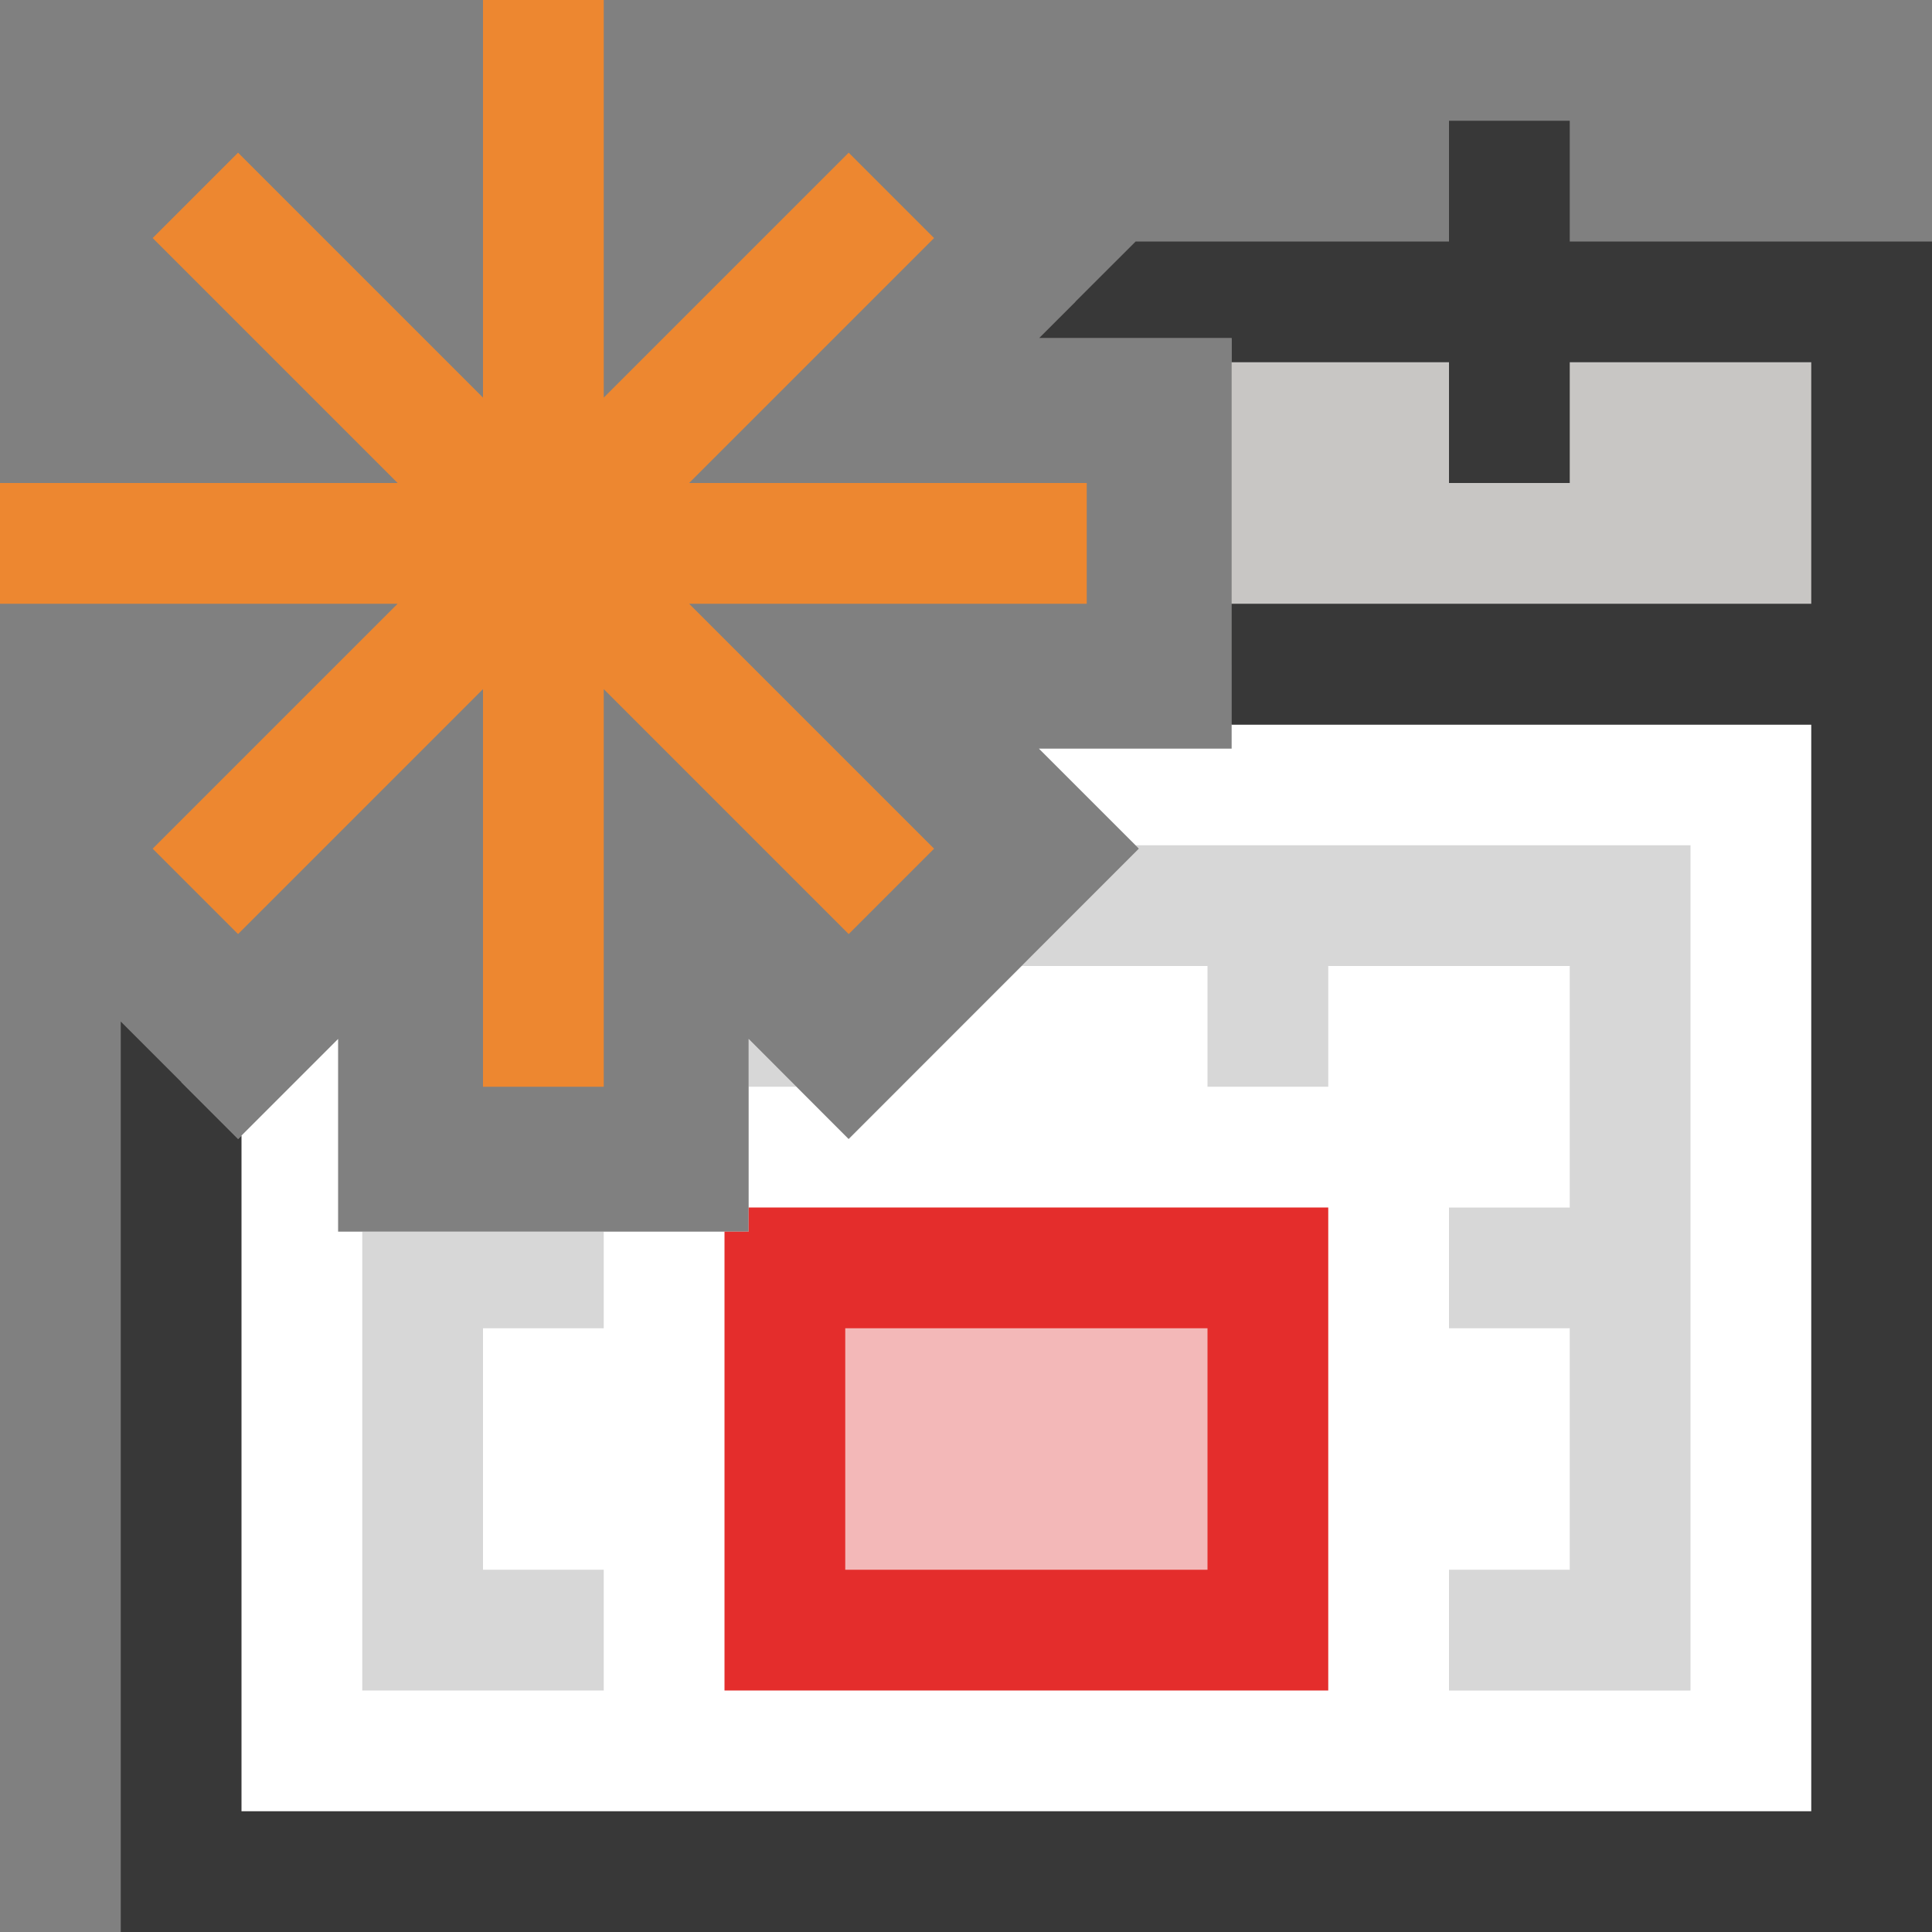 <?xml version="1.0" encoding="UTF-8"?>
<!DOCTYPE svg PUBLIC "-//W3C//DTD SVG 1.1//EN" "http://www.w3.org/Graphics/SVG/1.1/DTD/svg11.dtd">
<svg version="1.1" id="Layer_1" xmlns="http://www.w3.org/2000/svg" xmlns:xlink="http://www.w3.org/1999/xlink" x="0px" y="0px" width="16px" height="16px" viewBox="0 0 16 16" enable-background="new 0 0 16 16" xml:space="preserve">
  <rect x="0" y="0" width="16" height="16" fill="#808080" stroke="none"/>
  <g id="main">
    <g id="icon">
      <path d="M10.2,6.2L8.604,6.2L9.432,7.028L7.028,9.433L6.2,8.604L6.2,10.2L2.8,10.2L2.8,8.604L1.972,9.432L1.5,8.96L1.5,15.5L15.5,15.5L15.5,5.5L10.2,5.5zz" fill="#FFFFFF"/>
      <path d="M10.2,6L15,6L15,15L2,15L2,9.404L1.972,9.432L1,8.46L1,15.5L1,16L1.5,16L15.5,16L16,16L16,15.5L16,5.5L16,5L15.5,5L10.2,5zz" fill="#383838"/>
      <path d="M8.604,2.8L10.2,2.8L10.2,5.5L15.5,5.5L15.5,2.5L8.904,2.5zz" fill="#C8C6C4"/>
      <path d="M8.604,2.8L10.2,2.8L10.2,3L15,3L15,5L10.2,5L10.2,6L15.5,6L16,6L16,5.5L16,2.5L16,2L15.5,2L9.405,2zz" fill="#383838"/>
      <path d="M12,4L13,4L13,1L12,1zz" fill="#383838"/>
      <path d="M6.5,13.5L10.5,13.5L10.5,10.5L6.5,10.5zz" fill="#F3B8B8"/>
      <path d="M6.2,10.2L6,10.2L6,10.5L6,13.5L6,14L6.5,14L10.5,14L11,14L11,13.5L11,10.5L11,10L10.5,10L6.5,10L6.2,10zM10,11L10,13L7,13L7,11zz" fill="#E42D2C"/>
      <g>
        <path d="M3,14L5,14L5,13L4,13L4,11L5,11L5,10.2L3,10.2zz" fill="#787979" opacity="0.3"/>
        <path d="M9.432,7.028L8.46,8L10,8L10,9L11,9L11,8L13,8L13,10L12,10L12,11L13,11L13,13L12,13L12,14L14,14L14,7L9.404,7zM6.2,9L6.596,9L6.2,8.604zz" fill="#787979" opacity="0.3"/>
      </g>
    </g>
    <g id="overlay">
      <path d="M4.5,0v9M9,4.5H0M7.382,1.618L1.618,7.382M7.382,7.382L1.618,1.618" fill="none" stroke="#ED8730" stroke-width="1" stroke-miterlimit="10"/>
    </g>
  </g>
</svg>
